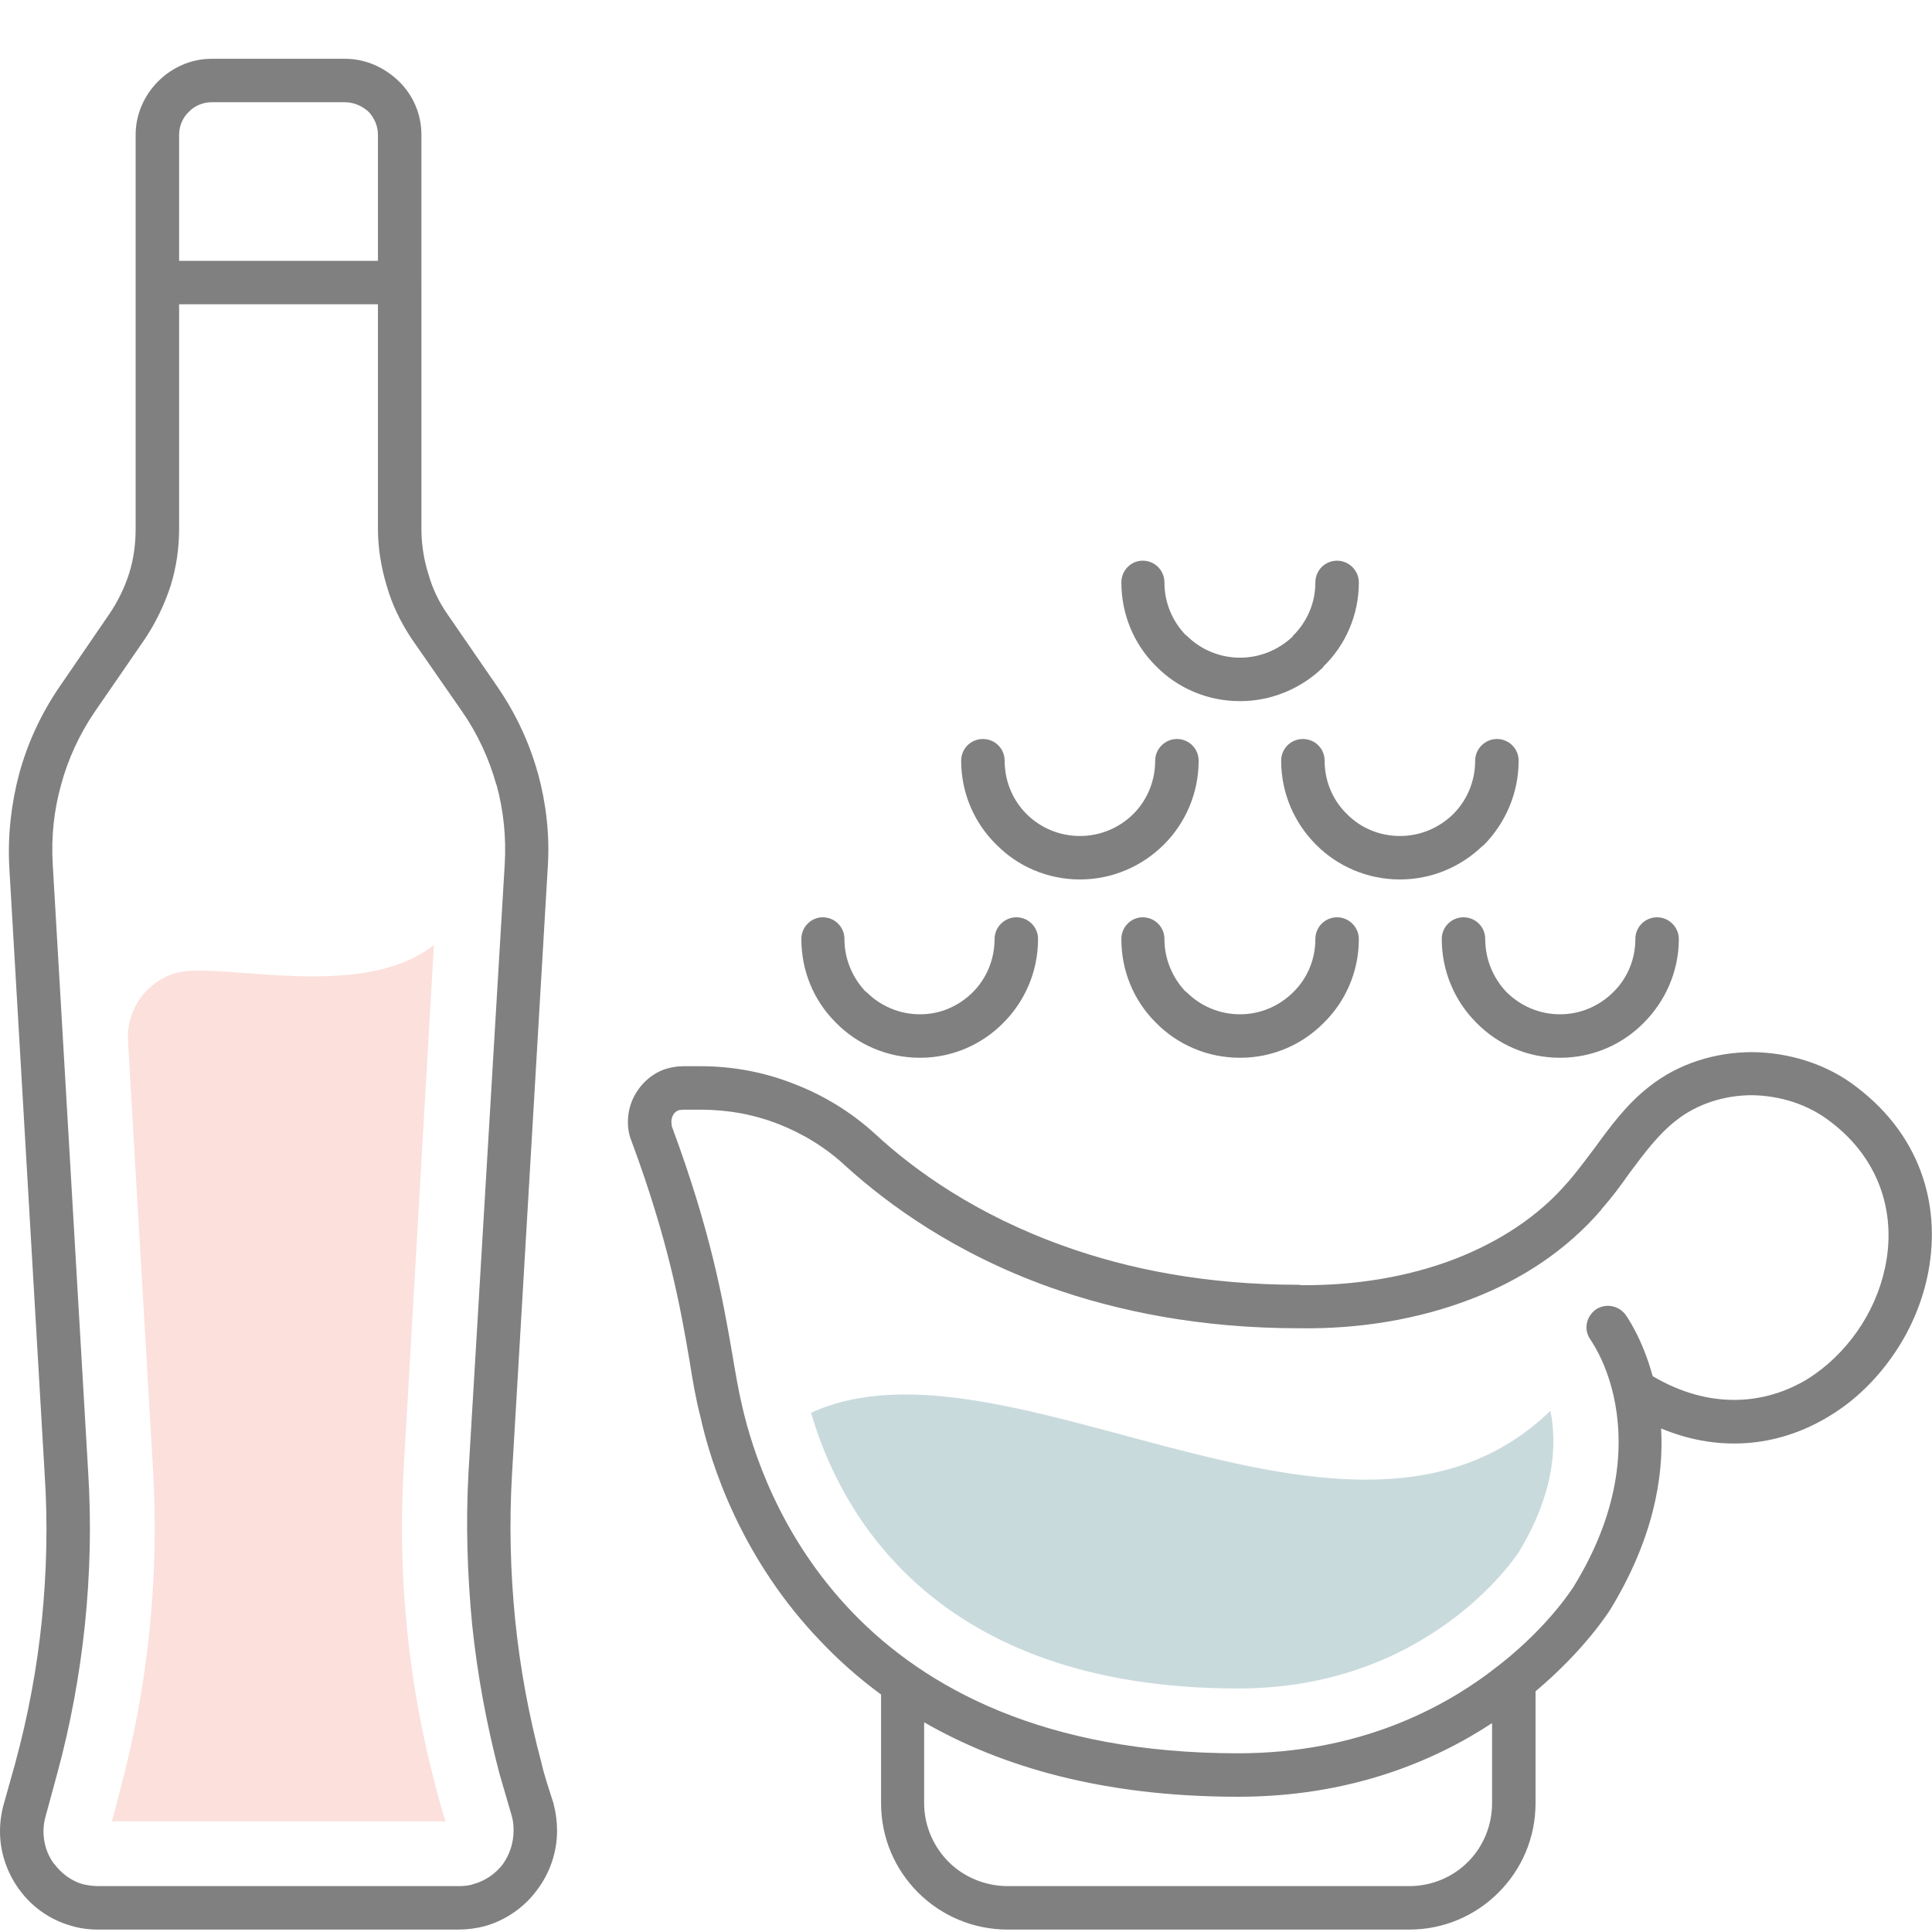 <?xml version="1.0" encoding="UTF-8"?>
<!DOCTYPE svg PUBLIC "-//W3C//DTD SVG 1.1//EN" "http://www.w3.org/Graphics/SVG/1.1/DTD/svg11.dtd">
<!-- Creator: CorelDRAW 2019 (64-Bit) -->
<svg xmlns="http://www.w3.org/2000/svg" xml:space="preserve" width="48px" height="48px" version="1.1" style="shape-rendering:geometricPrecision; text-rendering:geometricPrecision; image-rendering:optimizeQuality; fill-rule:evenodd; clip-rule:evenodd"
viewBox="0 0 48 48"
 xmlns:xlink="http://www.w3.org/1999/xlink">
 <defs>
  <style type="text/css">
   <![CDATA[
    .fil0 {fill:gray;fill-rule:nonzero}
    .fil2 {fill:#C9DADD;fill-rule:nonzero}
    .fil1 {fill:#FBE0DC;fill-rule:nonzero}
   ]]>
  </style>
 </defs>
 <g id="Слой_x0020_1">
  <path class="fil0" d="M10.47 7.02l0 6.12c0,0.38 0.06,0.76 0.17,1.11 0.1,0.36 0.26,0.7 0.47,1l1.26 1.83c0.45,0.66 0.78,1.37 0.99,2.12l0.01 0.03c0.2,0.74 0.29,1.52 0.24,2.3l-0.89 15.11c-0.07,1.21 -0.04,2.42 0.08,3.61 0.12,1.19 0.34,2.38 0.65,3.54 0.07,0.32 0.2,0.69 0.3,1.01 0.06,0.23 0.09,0.46 0.09,0.68 0,0.54 -0.18,1.06 -0.5,1.48 -0.31,0.42 -0.76,0.74 -1.28,0.89 -0.22,0.06 -0.45,0.09 -0.68,0.09l-8.93 0c-0.24,0 -0.48,-0.03 -0.7,-0.1 -0.52,-0.15 -0.96,-0.47 -1.26,-0.88l-0.03 -0.04c-0.29,-0.41 -0.46,-0.9 -0.46,-1.42 0,-0.22 0.03,-0.46 0.1,-0.7l0.28 -1c0.32,-1.18 0.54,-2.36 0.66,-3.55 0.12,-1.2 0.15,-2.41 0.07,-3.62l-0.88 -15.1c-0.04,-0.79 0.05,-1.57 0.25,-2.32 0.21,-0.76 0.54,-1.47 0.98,-2.12l1.26 -1.84c0.21,-0.31 0.38,-0.66 0.49,-1.01 0.11,-0.35 0.16,-0.72 0.16,-1.1l0 -6.12 0 -3.67c0,-0.52 0.22,-0.99 0.56,-1.33 0.34,-0.34 0.81,-0.56 1.33,-0.56l3.31 0c0.52,0 0.99,0.22 1.34,0.56 0.35,0.34 0.56,0.81 0.56,1.33l0 3.67zm22.21 7.45c0,-0.3 0.24,-0.54 0.54,-0.54 0.29,0 0.54,0.24 0.54,0.54 0,0.81 -0.33,1.55 -0.87,2.08l-0.03 0.04c-0.53,0.51 -1.26,0.83 -2.05,0.83 -0.82,0 -1.56,-0.33 -2.09,-0.87l-0.03 -0.03c-0.52,-0.53 -0.83,-1.26 -0.83,-2.05 0,-0.3 0.24,-0.54 0.53,-0.54 0.3,0 0.54,0.24 0.54,0.54 0,0.51 0.2,0.96 0.52,1.3l0.03 0.02c0.34,0.34 0.81,0.55 1.33,0.55 0.5,0 0.96,-0.2 1.3,-0.52l0.02 -0.03c0.34,-0.34 0.55,-0.8 0.55,-1.32zm3.97 4.43c0,-0.3 0.25,-0.54 0.54,-0.54 0.3,0 0.54,0.24 0.54,0.54 0,0.81 -0.33,1.55 -0.86,2.09l-0.04 0.03c-0.53,0.51 -1.25,0.83 -2.05,0.83 -0.81,0 -1.55,-0.33 -2.08,-0.86 -0.54,-0.54 -0.87,-1.28 -0.87,-2.09 0,-0.3 0.24,-0.54 0.54,-0.54 0.3,0 0.54,0.24 0.54,0.54 0,0.52 0.21,0.99 0.55,1.32 0.33,0.34 0.8,0.55 1.32,0.55 0.51,0 0.96,-0.2 1.3,-0.52l0.03 -0.03c0.33,-0.33 0.54,-0.8 0.54,-1.32zm3.98 4.43c0,-0.3 0.24,-0.54 0.54,-0.54 0.29,0 0.54,0.24 0.54,0.54 0,0.81 -0.34,1.55 -0.87,2.08 -0.53,0.54 -1.27,0.87 -2.08,0.87 -0.82,0 -1.55,-0.33 -2.08,-0.87 -0.53,-0.53 -0.86,-1.27 -0.86,-2.08 0,-0.3 0.24,-0.54 0.54,-0.54 0.3,0 0.54,0.24 0.54,0.54 0,0.52 0.21,0.99 0.54,1.33 0.34,0.33 0.8,0.54 1.32,0.54 0.51,0 0.98,-0.21 1.32,-0.55 0.34,-0.33 0.55,-0.8 0.55,-1.32zm-11.93 -4.43c0,-0.3 0.25,-0.54 0.54,-0.54 0.3,0 0.54,0.24 0.54,0.54 0,0.81 -0.33,1.55 -0.86,2.08 -0.54,0.54 -1.28,0.87 -2.09,0.87 -0.81,0 -1.55,-0.33 -2.08,-0.87 -0.54,-0.53 -0.87,-1.27 -0.87,-2.08 0,-0.3 0.24,-0.54 0.54,-0.54 0.3,0 0.54,0.24 0.54,0.54 0,0.52 0.21,0.99 0.54,1.32 0.34,0.34 0.81,0.55 1.33,0.55 0.52,0 0.99,-0.21 1.33,-0.55 0.33,-0.33 0.54,-0.8 0.54,-1.32zm3.98 4.43c0,-0.3 0.24,-0.54 0.54,-0.54 0.29,0 0.54,0.24 0.54,0.54 0,0.81 -0.33,1.55 -0.87,2.08 -0.53,0.54 -1.27,0.87 -2.08,0.87 -0.82,0 -1.56,-0.33 -2.09,-0.87l-0.03 -0.03c-0.52,-0.53 -0.83,-1.25 -0.83,-2.05 0,-0.3 0.24,-0.54 0.53,-0.54 0.3,0 0.54,0.24 0.54,0.54 0,0.5 0.2,0.96 0.52,1.3l0.03 0.02c0.34,0.34 0.81,0.55 1.33,0.55 0.51,0 0.98,-0.21 1.32,-0.55 0.34,-0.33 0.55,-0.8 0.55,-1.32zm-7.97 0c0,-0.3 0.25,-0.54 0.54,-0.54 0.3,0 0.54,0.24 0.54,0.54 0,0.81 -0.33,1.55 -0.86,2.08 -0.53,0.54 -1.27,0.87 -2.07,0.87 -0.82,0 -1.56,-0.33 -2.09,-0.87l-0.03 -0.03c-0.52,-0.53 -0.83,-1.25 -0.83,-2.05 0,-0.3 0.24,-0.54 0.53,-0.54 0.3,0 0.54,0.24 0.54,0.54 0,0.5 0.2,0.96 0.52,1.3l0.03 0.02c0.34,0.34 0.81,0.55 1.33,0.55 0.51,0 0.97,-0.21 1.31,-0.55 0.33,-0.33 0.54,-0.8 0.54,-1.32zm14.81 9.96c-0.18,-0.24 -0.12,-0.57 0.12,-0.75 0.24,-0.17 0.58,-0.11 0.75,0.13 0,0 0.41,0.56 0.67,1.52 1.42,0.84 2.8,0.71 3.85,0.07 0.48,-0.3 0.9,-0.71 1.23,-1.18 0.33,-0.47 0.57,-1.01 0.69,-1.57 0.28,-1.27 -0.07,-2.67 -1.35,-3.64 -0.55,-0.43 -1.25,-0.65 -1.95,-0.66 -0.68,0 -1.36,0.21 -1.89,0.63 -0.45,0.35 -0.8,0.83 -1.16,1.31 -0.21,0.3 -0.44,0.61 -0.69,0.89l-0.01 0.02c-0.87,1.01 -1.99,1.74 -3.22,2.21 -1.34,0.52 -2.82,0.75 -4.25,0.73l-0.04 0c-2.44,0 -4.5,-0.42 -6.19,-1.02 -2.35,-0.84 -4.01,-2.05 -5.07,-3.01 -0.48,-0.45 -1.05,-0.8 -1.66,-1.04 -0.61,-0.24 -1.26,-0.36 -1.93,-0.36l-0.45 0 -0.1 0.01c-0.06,0.02 -0.11,0.06 -0.14,0.11 -0.03,0.05 -0.05,0.11 -0.05,0.18l0.01 0.11c0.97,2.61 1.27,4.31 1.5,5.64 0.08,0.47 0.15,0.9 0.25,1.32 0.25,1.09 0.93,3.24 2.74,5.12 1.81,1.88 4.77,3.5 9.58,3.5 2.99,0 5.12,-1.11 6.47,-2.18 0.03,-0.02 0.06,-0.05 0.09,-0.07 1.2,-0.96 1.76,-1.87 1.77,-1.88 1.24,-2.01 1.24,-3.67 1,-4.75l-0.01 -0.04c-0.2,-0.86 -0.56,-1.34 -0.56,-1.35zm1.75 2.2c0.07,1.22 -0.2,2.76 -1.27,4.51 -0.01,0.01 -0.6,0.97 -1.85,2.02l0 2.78c0,0.87 -0.35,1.65 -0.92,2.22 -0.57,0.57 -1.35,0.92 -2.22,0.92l-9.97 0c-0.87,0 -1.66,-0.35 -2.23,-0.92 -0.57,-0.57 -0.92,-1.35 -0.92,-2.22l0 -2.7c-0.56,-0.41 -1.05,-0.85 -1.48,-1.3 -1.99,-2.06 -2.75,-4.42 -3.01,-5.61 -0.11,-0.42 -0.19,-0.88 -0.27,-1.39 -0.22,-1.29 -0.51,-2.94 -1.44,-5.45 -0.07,-0.17 -0.09,-0.33 -0.09,-0.48 0,-0.29 0.09,-0.56 0.25,-0.79 0.16,-0.23 0.38,-0.41 0.65,-0.51 0.15,-0.05 0.31,-0.08 0.47,-0.08l0.45 0c0.79,0 1.58,0.15 2.31,0.44 0.73,0.28 1.42,0.7 2.01,1.24 0.97,0.9 2.51,2.01 4.7,2.79 1.59,0.57 3.52,0.96 5.83,0.96l0.06 0.01c1.29,0.01 2.63,-0.19 3.84,-0.66 1.07,-0.42 2.05,-1.04 2.79,-1.91l0.02 -0.02c0.22,-0.26 0.43,-0.54 0.64,-0.82 0.4,-0.55 0.8,-1.09 1.35,-1.52 0.73,-0.58 1.65,-0.86 2.57,-0.86 0.92,0.01 1.86,0.3 2.59,0.87 1.67,1.27 2.11,3.08 1.75,4.73 -0.15,0.69 -0.45,1.37 -0.86,1.95 -0.41,0.59 -0.94,1.11 -1.55,1.48 -1.18,0.73 -2.66,0.96 -4.2,0.32zm-4.2 7.32c-1.49,0.98 -3.58,1.83 -6.31,1.83 -3.36,0 -5.89,-0.75 -7.8,-1.85l0 2.01c0,0.57 0.24,1.09 0.61,1.46 0.37,0.37 0.9,0.6 1.47,0.6l9.97 0c0.57,0 1.09,-0.23 1.46,-0.6 0.37,-0.37 0.6,-0.89 0.6,-1.46l0 -1.99zm-32.62 -35.25l0 5.58c0,0.48 -0.07,0.96 -0.21,1.41 -0.15,0.46 -0.36,0.9 -0.63,1.31l-1.26 1.83c-0.38,0.56 -0.66,1.17 -0.83,1.8 -0.18,0.64 -0.25,1.3 -0.21,1.98l0.88 15.09c0.08,1.27 0.05,2.54 -0.08,3.8 -0.13,1.25 -0.36,2.5 -0.69,3.71l-0.28 1.03c-0.04,0.13 -0.06,0.27 -0.06,0.4 0,0.29 0.09,0.57 0.25,0.79l0.02 0.02c0.17,0.23 0.42,0.42 0.7,0.5 0.12,0.03 0.26,0.05 0.4,0.05l8.93 0c0.14,0 0.27,-0.01 0.38,-0.05 0.3,-0.08 0.55,-0.26 0.73,-0.49 0.17,-0.24 0.27,-0.53 0.27,-0.84 0,-0.12 -0.01,-0.25 -0.05,-0.38l-0.3 -1.03c-0.32,-1.22 -0.55,-2.46 -0.68,-3.71 -0.12,-1.26 -0.16,-2.52 -0.09,-3.78l0.9 -15.11c0.04,-0.67 -0.03,-1.33 -0.2,-1.96l-0.01 -0.02c-0.18,-0.64 -0.46,-1.25 -0.84,-1.8l-1.27 -1.83c-0.27,-0.41 -0.48,-0.84 -0.61,-1.3 -0.14,-0.46 -0.22,-0.94 -0.22,-1.42l0 -5.58 -4.94 0zm4.12 -5.02l-3.31 0c-0.22,0 -0.43,0.09 -0.57,0.24 -0.15,0.14 -0.24,0.35 -0.24,0.57l0 3.13 4.94 0 0 -3.13c0,-0.22 -0.09,-0.42 -0.23,-0.57 -0.15,-0.14 -0.36,-0.24 -0.59,-0.24z"/>
  <path class="fil1" d="M2.98 44.49c-0.06,0.25 -0.13,0.5 -0.2,0.76l8.29 0c-0.09,-0.26 -0.15,-0.51 -0.22,-0.76 -0.7,-2.6 -0.98,-5.3 -0.82,-8.02l0.75 -12.99c-1.63,1.28 -4.59,0.58 -6.02,0.64 0,0 -0.01,0 -0.03,0 -0.92,0.04 -1.6,0.84 -1.55,1.74l0.62 10.61c0.16,2.73 -0.12,5.42 -0.82,8.02z"/>
  <path class="fil2" d="M20.15 35.1c0.7,2.41 3.01,6.85 10.61,6.85 4.72,0 6.87,-3.24 6.97,-3.38 0.94,-1.55 0.94,-2.76 0.79,-3.52 -4.92,4.77 -13.5,-2.18 -18.37,0.05z"/>
 </g>
</svg>
